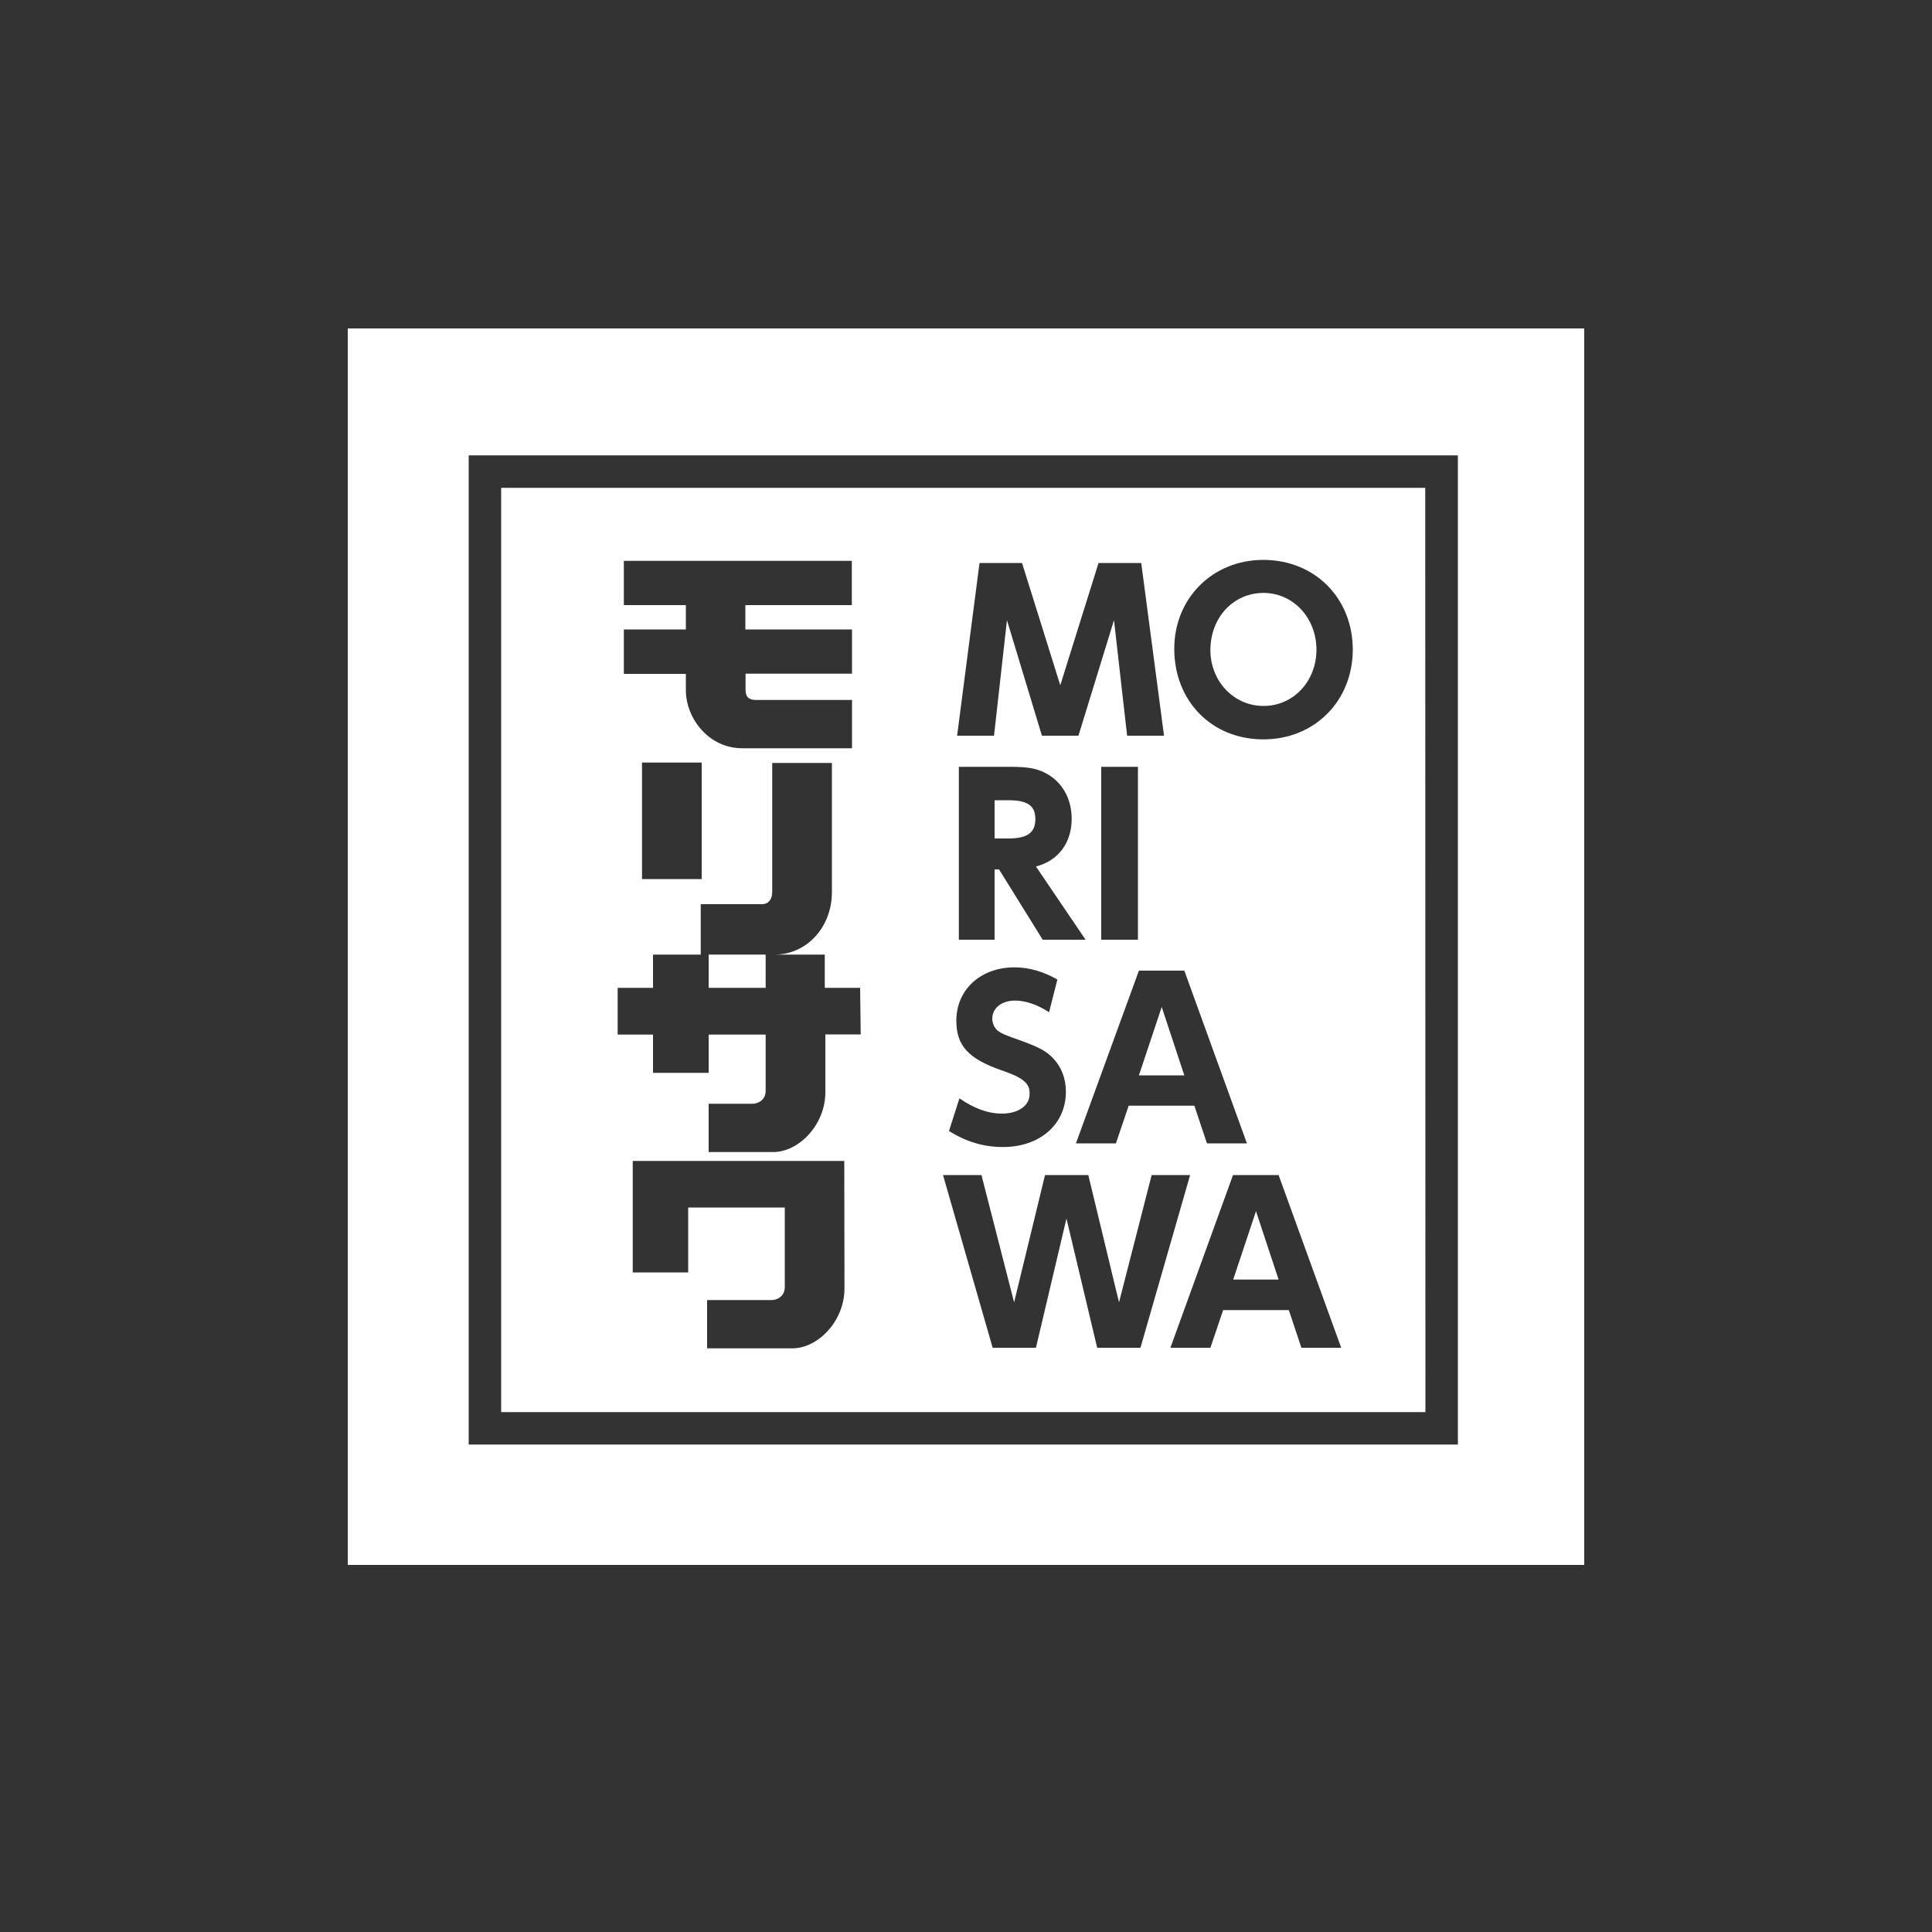 <?xml version="1.0" encoding="utf-8"?>
<!-- Generator: Adobe Illustrator 21.0.0, SVG Export Plug-In . SVG Version: 6.00 Build 0)  -->
<svg version="1.1" id="Calque_1" xmlns="http://www.w3.org/2000/svg" xmlns:xlink="http://www.w3.org/1999/xlink" x="0px" y="0px"
	 width="1000px" height="1000px" viewBox="0 0 1000 1000" style="enable-background:new 0 0 1000 1000;" xml:space="preserve">
<rect x="0" y="0" width="1000" height="1000" fill="#333333" stroke="none"/>
<style type="text/css">
	.st0{fill:#FFFFFF;}
</style>
<g>
	<polygon class="st0" points="601.3,521.2 589.5,556.6 613,556.6 	"/>
	<polygon class="st0" points="638.3,662.3 661.8,662.3 650.1,626.9 	"/>
	<rect x="366.8" y="494.1" class="st0" width="29.5" height="17.2"/>
	<path class="st0" d="M654,306.9c-15.6,0-27.5,12.7-27.5,29.6c0,16.1,12.1,28.9,27.5,28.9s27.4-12.7,27.4-29.2
		C681.3,319.7,669.3,306.9,654,306.9z"/>
	<path class="st0" d="M521.9,414.2h-7.1V434h7.1c9.8,0,14-3,14-10C535.9,417,531.9,414.2,521.9,414.2z"/>
	<path class="st0" d="M180,170v640h640V170H180z M754.6,747.7h-512v-512h512V747.7z"/>
	<path class="st0" d="M737.7,252.5H259.4v478.4h478.4L737.7,252.5L737.7,252.5z M507,291.4h22l19.8,63.3l19.8-63.3h22.1l11.8,89.4
		h-19.1l-6.8-59.8l-18.4,59.8h-18.9L521.2,321l-6.7,59.8h-19.1L507,291.4z M517.1,450h-2.3v36.4h-18.5v-89.5h26.8
		c8.7,0,13.2,0.8,17.8,3.1c8.7,4.4,13.8,13.2,13.8,23.8c0,12.4-6.9,21.7-18.5,24.7l25.7,37.9h-22.2l0,0L517.1,450z M589.5,502.4H613
		l32.4,89.4h-20.7l-6.5-19.5h-34l-6.6,19.5h-20.7L589.5,502.4z M570,486.4v-89.5H589v89.5H570z M518.4,554
		c-17.2-6-23.4-12.8-23.4-25.7c0-16,12.5-27.6,30.1-27.6c7.5,0,14.8,2.1,22.2,6.3l-4.3,16.9c-6.2-4-12.3-6-17.6-6
		c-7,0-11.8,3.9-11.8,9.4c0,2.6,1.3,5.2,3.4,6.6c1.7,1.2,3.6,1.9,8,3.5c12.1,4.3,16.3,6.2,20.4,10.7c4.1,4.4,6.3,10.3,6.3,17
		c0,16.8-13.4,28.6-32.6,28.6c-9.9,0-19-2.7-27.9-8.3l5.4-16.9c7.5,5.2,14.8,7.9,22,7.9c8.4,0,14.3-4.1,14.3-10
		C533.2,560.8,529.8,557.9,518.4,554z M322.9,325.8H355v-12.6h-32.1v-22.9h118v22.9h-55.1v12.6H441v22.9h-55.1v8.4
		c0,3.7,1.7,5.2,5.6,5.2H441v25h-56.8c-17.4,0-29.2-15.5-29.2-30.1v-8.4h-32.1L322.9,325.8L322.9,325.8z M363.2,394.7V455h-30.9
		v-60.3H363.2z M437.1,666.9c0,17-13.8,31-27,31H366v-25h33.2c3.9,0,7-2.6,7-6.6V625h-50v33.6h-28.7v-57.7l0,0H437L437.1,666.9
		L437.1,666.9z M445.5,535.4h-18.3v29.9c0,17-13.8,31-27,31h-33.4v-25h22.5c3.9,0,7-2.6,7-6.6v-29.2h-29.5v19.8H338v-19.8h-18.3
		v-24.2H338v-17.2h24.7V468h31.7c3.4,0,5.3-2.6,5.3-6.3v-66.8h30.9v66.8c0,18-12.8,32.4-29.8,32.4h26.1v17.2h18.3L445.5,535.4
		L445.5,535.4z M567.9,697.6L552,630.7l-15.8,66.9h-22.4l-25.7-89.4H508l16.9,65.9l16-65.9h22.4l15.9,65.9l16.9-65.9H616l-25.7,89.4
		H567.9z M673.6,697.6l-6.5-19.5h-34l-6.6,19.5h-20.7l32.4-89.4h23.6l32.4,89.4H673.6z M653.9,382.7c-26.7,0-46.1-19.8-46.1-46.9
		c0-26.2,19.9-46,46.1-46c26.6,0,46.3,19.8,46.3,46.5C700.1,362.9,680.4,382.7,653.9,382.7z"/>
</g>
</svg>
